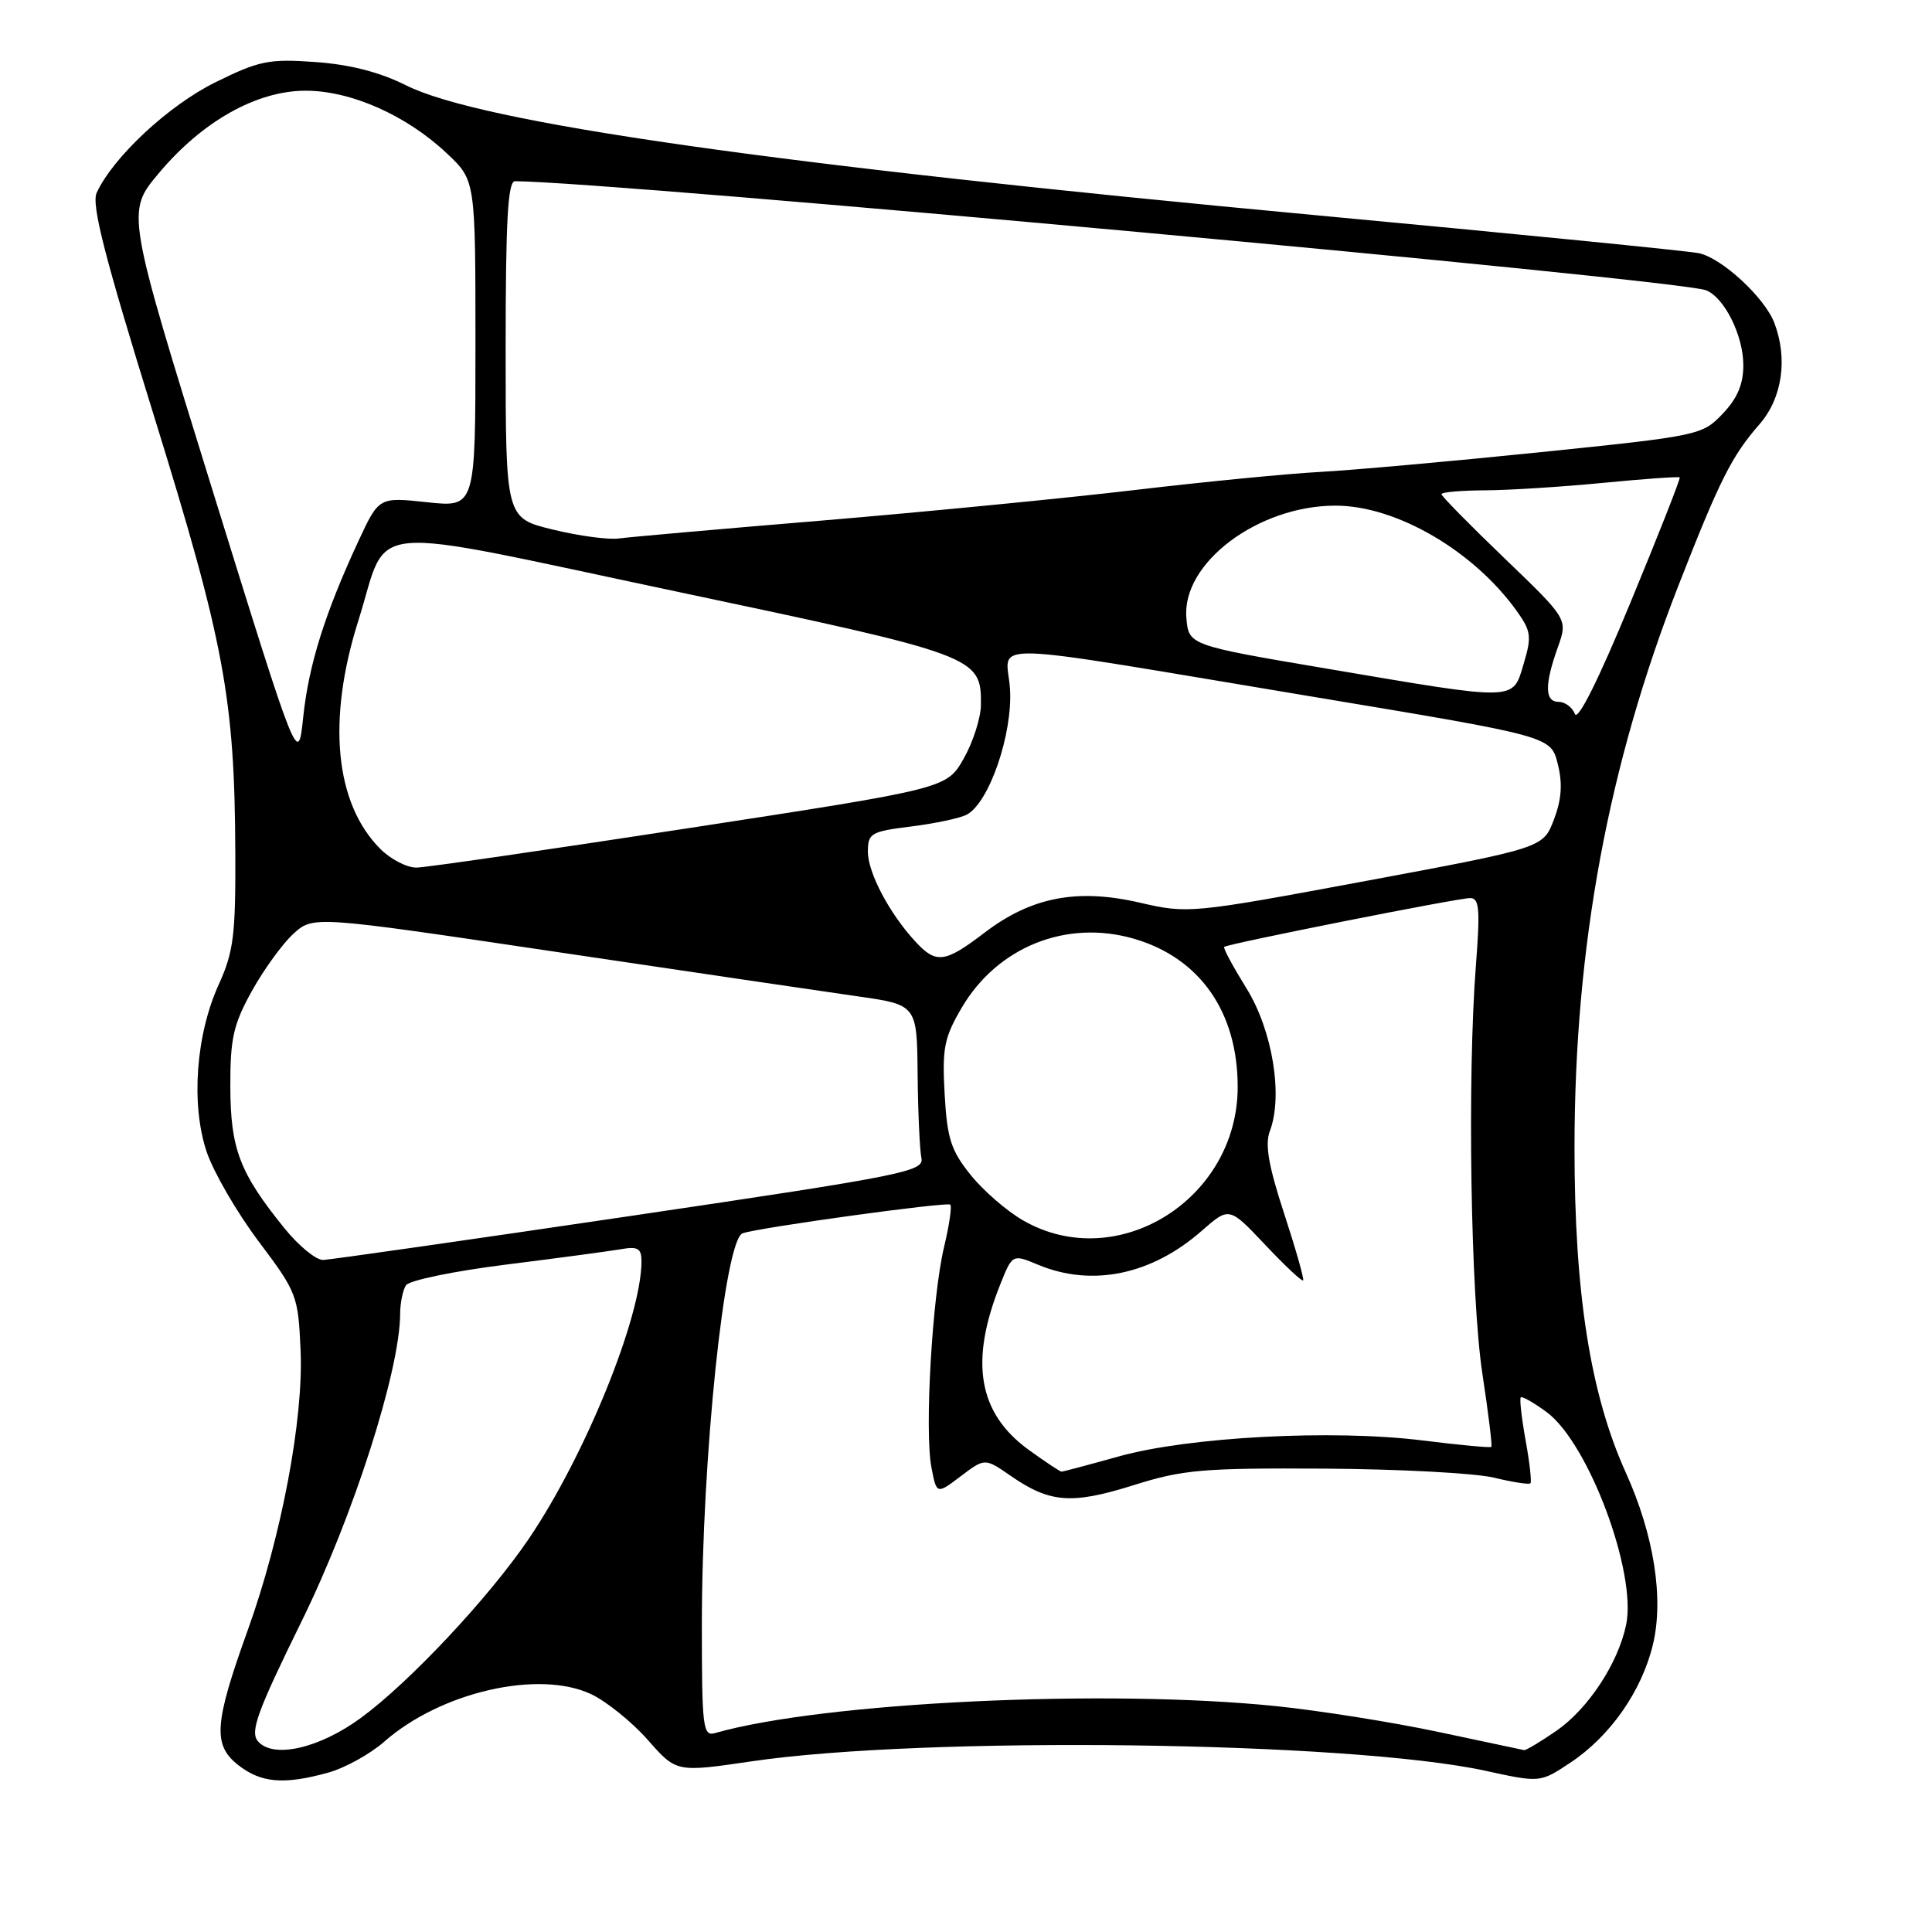 <?xml version="1.0" encoding="UTF-8" standalone="no"?>
<!DOCTYPE svg PUBLIC "-//W3C//DTD SVG 1.1//EN" "http://www.w3.org/Graphics/SVG/1.1/DTD/svg11.dtd" >
<svg xmlns="http://www.w3.org/2000/svg" xmlns:xlink="http://www.w3.org/1999/xlink" version="1.1" viewBox="0 0 256 256">
 <g >
 <path fill="currentColor"
d=" M 43.50 234.88 C 45.70 234.27 49.03 232.43 50.90 230.79 C 58.42 224.18 71.42 221.21 78.36 224.50 C 80.39 225.47 83.76 228.19 85.84 230.55 C 89.62 234.85 89.62 234.85 99.56 233.39 C 122.56 230.00 178.78 230.72 196.79 234.63 C 204.07 236.22 204.07 236.22 208.04 233.59 C 213.34 230.09 217.54 224.09 219.02 217.91 C 220.49 211.80 219.16 203.38 215.42 195.11 C 210.73 184.73 208.62 171.36 208.63 152.00 C 208.65 125.38 213.08 101.43 222.42 77.54 C 227.87 63.60 229.46 60.43 233.14 56.22 C 236.16 52.75 236.92 47.55 235.11 42.79 C 233.83 39.43 228.16 34.19 225.11 33.55 C 223.67 33.25 200.90 30.99 174.50 28.53 C 102.70 21.84 63.68 16.27 53.81 11.31 C 50.32 9.56 46.39 8.55 41.81 8.22 C 35.64 7.78 34.37 8.03 28.55 10.90 C 22.36 13.95 15.02 20.78 12.81 25.54 C 12.09 27.11 13.87 34.06 20.38 55.04 C 29.72 85.17 31.10 92.55 31.18 113.00 C 31.23 123.89 30.95 126.13 28.99 130.44 C 25.95 137.11 25.28 146.34 27.38 152.61 C 28.28 155.30 31.38 160.64 34.26 164.48 C 39.36 171.26 39.51 171.66 39.83 178.98 C 40.23 188.03 37.28 203.65 32.83 216.00 C 28.38 228.35 28.18 231.21 31.54 233.86 C 34.59 236.26 37.61 236.51 43.50 234.88 Z  M 34.16 230.70 C 33.12 229.44 34.11 226.74 39.96 214.84 C 46.79 200.96 52.97 181.69 53.02 174.14 C 53.02 172.69 53.37 170.97 53.79 170.31 C 54.20 169.66 60.13 168.43 67.02 167.57 C 73.88 166.71 80.74 165.79 82.25 165.53 C 84.52 165.13 85.00 165.41 85.00 167.13 C 85.00 174.51 77.51 192.94 70.04 203.94 C 64.77 211.70 54.28 222.89 47.85 227.61 C 42.28 231.70 36.14 233.08 34.16 230.70 Z  M 190.50 229.47 C 184.45 228.19 174.81 226.66 169.08 226.07 C 146.56 223.76 109.08 225.55 94.75 229.64 C 93.14 230.10 93.00 228.95 93.00 215.32 C 93.00 193.18 96.01 164.30 98.40 163.42 C 100.39 162.68 125.49 159.22 125.92 159.62 C 126.15 159.83 125.78 162.37 125.09 165.25 C 123.52 171.83 122.50 189.53 123.41 194.38 C 124.10 198.03 124.10 198.03 127.30 195.61 C 130.50 193.19 130.50 193.19 133.91 195.55 C 139.11 199.15 141.99 199.37 150.15 196.81 C 156.76 194.73 159.31 194.51 175.50 194.60 C 185.40 194.66 195.51 195.20 197.97 195.80 C 200.43 196.40 202.60 196.73 202.79 196.55 C 202.97 196.36 202.69 193.80 202.15 190.85 C 201.62 187.91 201.33 185.35 201.51 185.16 C 201.69 184.98 203.24 185.86 204.95 187.12 C 210.50 191.23 216.91 208.39 215.47 215.30 C 214.41 220.39 210.45 226.41 206.26 229.32 C 204.13 230.79 202.19 231.95 201.95 231.90 C 201.70 231.84 196.55 230.75 190.50 229.47 Z  M 136.32 192.12 C 129.61 187.26 128.44 180.44 132.54 170.19 C 134.15 166.17 134.15 166.17 137.54 167.58 C 144.69 170.57 152.60 168.93 159.26 163.07 C 162.88 159.90 162.88 159.90 167.63 164.93 C 170.24 167.70 172.51 169.83 172.67 169.66 C 172.83 169.50 171.70 165.52 170.16 160.82 C 168.09 154.49 167.59 151.65 168.26 149.88 C 170.04 145.20 168.61 136.50 165.15 130.94 C 163.38 128.08 162.05 125.62 162.21 125.47 C 162.66 125.06 193.16 119.00 194.80 119.00 C 196.02 119.00 196.14 120.45 195.57 127.85 C 194.41 142.64 194.87 171.81 196.42 181.99 C 197.21 187.20 197.75 191.58 197.61 191.72 C 197.47 191.86 193.34 191.47 188.43 190.86 C 176.59 189.39 157.52 190.39 148.26 192.98 C 144.28 194.09 140.86 195.00 140.66 195.00 C 140.46 195.00 138.51 193.70 136.32 192.12 Z  M 37.69 162.75 C 31.76 155.42 30.54 152.25 30.52 144.00 C 30.50 137.59 30.92 135.75 33.37 131.32 C 34.95 128.48 37.42 125.06 38.87 123.74 C 41.50 121.34 41.50 121.34 73.50 126.10 C 91.10 128.72 109.10 131.37 113.50 132.00 C 121.50 133.13 121.50 133.13 121.59 142.32 C 121.64 147.37 121.87 152.37 122.09 153.43 C 122.47 155.23 119.98 155.73 83.50 161.13 C 62.05 164.30 43.74 166.92 42.82 166.95 C 41.89 166.98 39.58 165.09 37.69 162.75 Z  M 135.60 161.73 C 133.45 160.51 130.31 157.79 128.62 155.69 C 126.01 152.44 125.50 150.88 125.17 144.97 C 124.83 138.90 125.10 137.51 127.42 133.55 C 132.15 125.47 141.32 121.79 150.26 124.39 C 158.99 126.93 164.00 134.08 164.00 144.02 C 164.00 158.91 148.05 168.86 135.60 161.73 Z  M 121.28 124.75 C 117.83 121.00 115.01 115.65 115.00 112.87 C 115.00 110.41 115.38 110.18 120.75 109.51 C 123.91 109.12 127.22 108.41 128.11 107.94 C 131.07 106.36 134.20 97.26 133.83 91.31 C 133.44 84.90 128.58 84.77 174.50 92.41 C 205.50 97.57 205.50 97.57 206.41 101.22 C 207.07 103.85 206.92 105.91 205.90 108.61 C 204.47 112.35 204.47 112.35 180.99 116.73 C 157.77 121.05 157.43 121.08 151.00 119.60 C 142.70 117.69 136.64 118.87 130.45 123.59 C 125.19 127.61 124.04 127.75 121.28 124.75 Z  M 50.40 112.49 C 44.38 106.48 43.31 95.44 47.47 82.28 C 51.67 68.98 47.10 69.40 89.63 78.38 C 129.52 86.81 130.02 86.99 129.98 93.36 C 129.97 95.09 128.95 98.30 127.71 100.49 C 125.45 104.48 125.45 104.48 91.47 109.70 C 72.79 112.57 56.47 114.94 55.20 114.96 C 53.94 114.98 51.78 113.87 50.40 112.49 Z  M 28.11 64.80 C 16.73 28.10 16.73 28.10 21.01 22.99 C 26.80 16.07 34.00 12.02 40.50 12.02 C 46.53 12.02 53.89 15.29 59.25 20.36 C 63.00 23.90 63.00 23.90 63.00 45.57 C 63.00 67.23 63.00 67.23 56.60 66.55 C 50.21 65.86 50.21 65.86 47.50 71.68 C 43.06 81.24 40.90 88.12 40.18 95.00 C 39.50 101.50 39.50 101.50 28.11 64.80 Z  M 208.68 94.60 C 208.34 93.72 207.37 93.00 206.53 93.00 C 204.68 93.00 204.64 90.75 206.42 85.77 C 207.75 82.04 207.75 82.04 199.38 74.00 C 194.77 69.57 191.00 65.74 191.00 65.48 C 191.00 65.21 193.59 64.99 196.75 64.97 C 199.91 64.96 206.97 64.51 212.43 63.98 C 217.88 63.45 222.45 63.13 222.57 63.26 C 222.70 63.39 219.76 70.86 216.04 79.85 C 211.82 90.07 209.06 95.60 208.68 94.60 Z  M 176.00 88.63 C 157.50 85.50 157.50 85.50 157.20 81.85 C 156.59 74.60 166.71 67.00 176.96 67.00 C 185.02 67.00 195.29 72.99 201.02 81.02 C 202.88 83.64 202.97 84.37 201.89 87.97 C 200.41 92.92 201.19 92.90 176.00 88.63 Z  M 73.25 70.17 C 67.00 68.65 67.00 68.65 67.00 46.33 C 67.00 29.13 67.29 24.00 68.25 24.01 C 81.44 24.11 222.32 37.02 226.05 38.46 C 228.48 39.40 231.00 44.45 231.00 48.39 C 231.00 50.93 230.20 52.80 228.25 54.84 C 225.55 57.67 225.12 57.76 204.00 59.93 C 192.18 61.14 179.10 62.31 174.95 62.53 C 170.79 62.75 159.77 63.82 150.45 64.92 C 141.13 66.02 122.47 67.84 109.00 68.97 C 95.53 70.09 83.38 71.16 82.00 71.35 C 80.62 71.54 76.69 71.01 73.25 70.17 Z "/>
</g>
</svg>